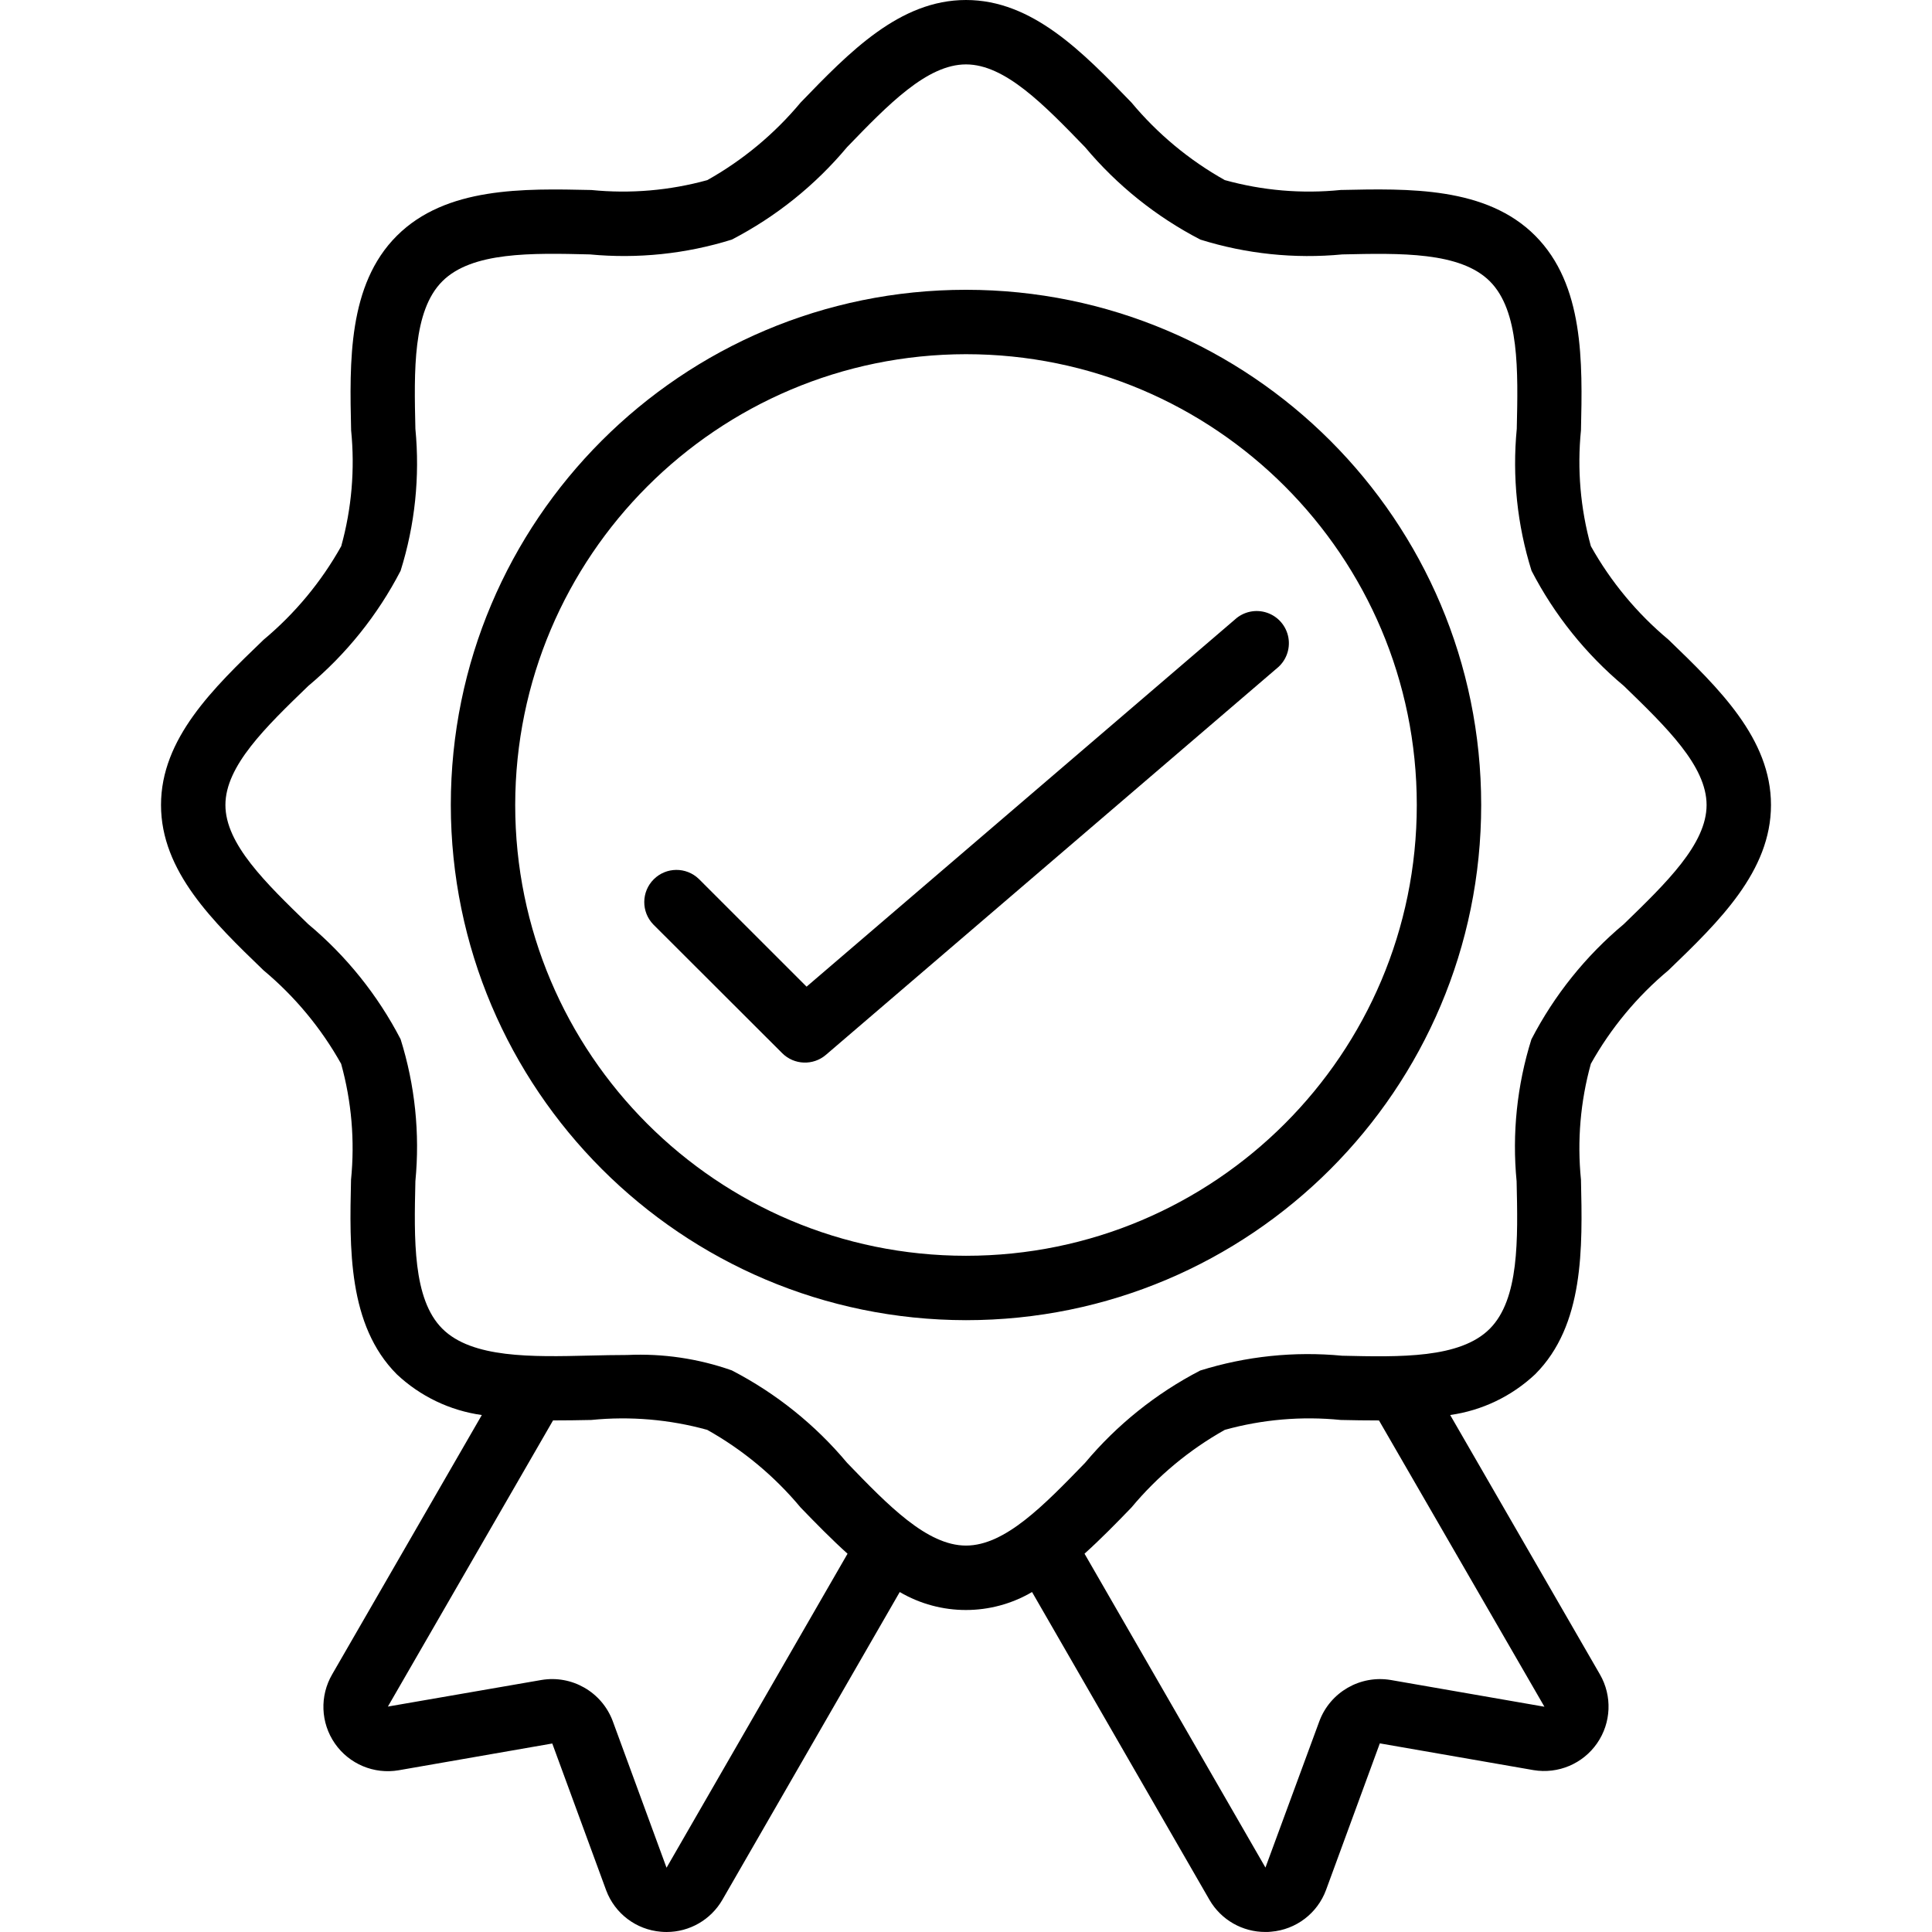 <svg id="Capa_1" enable-background="new 0 0 512.009 512.009" height="512" viewBox="0 0 512.009 512.009" width="512" xmlns="http://www.w3.org/2000/svg"><g><g id="Page-1_6_"><g id="_x30_07---Badge"><path id="Shape_15_" d="m69.833 257.143c8.313 6.939 15.286 15.34 20.574 24.789 2.77 9.989 3.658 20.406 2.62 30.72-.41 18.057-.853 38.528 12.126 51.55 6.213 5.847 14.087 9.622 22.537 10.803l-39.637 68.685c-3.36 5.728-3.092 12.885.686 18.346 3.779 5.461 10.382 8.234 16.926 7.109l40.695-7.091 14.285 38.912c2.302 6.159 7.954 10.435 14.507 10.974.503.043 1.007.068 1.502.068 6.1.003 11.738-3.25 14.788-8.533l47.002-81.562c10.826 6.349 24.238 6.349 35.063 0l47.053 81.63c3.073 5.259 8.715 8.481 14.805 8.457.495 0 .998 0 1.502-.068 6.601-.548 12.284-4.876 14.566-11.093l14.242-38.818 40.755 7.091c6.514 1.081 13.068-1.692 16.827-7.121s4.048-12.54.743-18.257l-39.68-68.736c8.449-1.188 16.322-4.965 22.537-10.812 13.013-13.022 12.535-33.493 12.126-51.55-1.038-10.314-.15-20.731 2.62-30.72 5.288-9.449 12.261-17.851 20.574-24.789 13.355-12.868 27.162-26.197 27.162-43.793s-13.807-30.925-27.162-43.81c-8.313-6.939-15.286-15.34-20.574-24.789-2.77-9.989-3.658-20.406-2.62-30.72.41-18.057.853-38.528-12.126-51.55s-33.502-12.51-51.55-12.117c-10.314 1.043-20.732.155-30.72-2.62-9.435-5.29-17.822-12.263-24.747-20.574-12.911-13.347-26.24-27.154-43.836-27.154s-30.916 13.807-43.81 27.153c-6.925 8.312-15.312 15.287-24.747 20.582-9.991 2.76-20.406 3.649-30.72 2.62-18.031-.401-38.528-.853-51.55 12.126s-12.535 33.493-12.126 51.55c1.038 10.314.15 20.731-2.62 30.72-5.288 9.449-12.261 17.851-20.574 24.789-13.38 12.868-27.187 26.197-27.187 43.793s13.808 30.925 27.163 43.81zm106.811 237.833-14.276-38.904c-2.894-7.676-10.823-12.223-18.91-10.846l-40.661 7.04 43.767-75.836c3.413 0 6.827-.043 10.138-.119 10.314-1.032 20.73-.143 30.72 2.62 9.435 5.29 17.822 12.263 24.747 20.574 4.062 4.207 8.175 8.405 12.442 12.254zm232.653-42.667-40.764-7.091c-8.099-1.339-16.012 3.242-18.884 10.931l-14.285 38.784-47.949-83.183c4.267-3.84 8.38-8.038 12.433-12.237 6.925-8.312 15.312-15.287 24.747-20.582 9.989-2.77 20.406-3.658 30.72-2.62 3.311.077 6.724.128 10.138.128zm-327.62-270.506c10.11-8.454 18.435-18.836 24.491-30.541 3.811-12.153 5.143-24.947 3.917-37.623-.35-15.36-.725-31.232 7.134-39.091s23.689-7.501 39.091-7.125c12.68 1.204 25.473-.13 37.632-3.925 11.699-6.061 22.077-14.385 30.532-24.491 10.897-11.281 21.188-21.939 31.531-21.939 10.342 0 20.642 10.658 31.573 21.948 8.456 10.105 18.838 18.427 30.541 24.482 12.155 3.8 24.946 5.135 37.623 3.925 15.36-.341 31.241-.725 39.091 7.125 7.851 7.851 7.484 23.74 7.134 39.091-1.226 12.677.106 25.471 3.917 37.623 6.055 11.705 14.381 22.087 24.491 30.541 11.238 10.897 21.897 21.188 21.897 31.531 0 10.342-10.658 20.634-21.939 31.573-10.11 8.454-18.435 18.836-24.491 30.541-3.811 12.153-5.143 24.947-3.917 37.623.35 15.36.725 31.232-7.134 39.091s-23.697 7.484-39.091 7.125c-12.68-1.212-25.475.122-37.632 3.925-11.699 6.061-22.077 14.385-30.532 24.491-10.897 11.238-21.188 21.897-31.531 21.897-10.342 0-20.642-10.658-31.531-21.948-8.456-10.105-18.838-18.427-30.541-24.482-8.876-3.128-18.273-4.513-27.674-4.079-3.311 0-6.647.077-9.95.154-15.36.375-31.232.725-39.091-7.125s-7.484-23.74-7.134-39.091c1.226-12.677-.106-25.471-3.917-37.623-6.06-11.69-14.385-22.057-24.491-30.498-11.281-10.94-21.939-21.231-21.939-31.573.001-10.344 10.659-20.635 21.94-31.532z"/><path id="Path_9_" d="m207.296 279.108c3.152 3.148 8.196 3.341 11.58.444l119.467-102.4c2.449-1.942 3.64-5.067 3.105-8.147-.535-3.079-2.711-5.62-5.671-6.622s-6.232-.306-8.527 1.815l-113.493 97.28-28.553-28.544c-3.348-3.234-8.671-3.188-11.962.104-3.292 3.292-3.338 8.614-.104 11.962z"/><path id="Shape_14_" d="m256.004 349.867c75.405 0 136.533-61.128 136.533-136.533s-61.127-136.534-136.533-136.534-136.533 61.128-136.533 136.533c.089 75.369 61.165 136.444 136.533 136.534zm0-256c65.98 0 119.467 53.487 119.467 119.467s-53.487 119.466-119.467 119.466-119.467-53.487-119.467-119.467c.071-65.95 53.517-119.396 119.467-119.466z"/></g></g></g></svg>